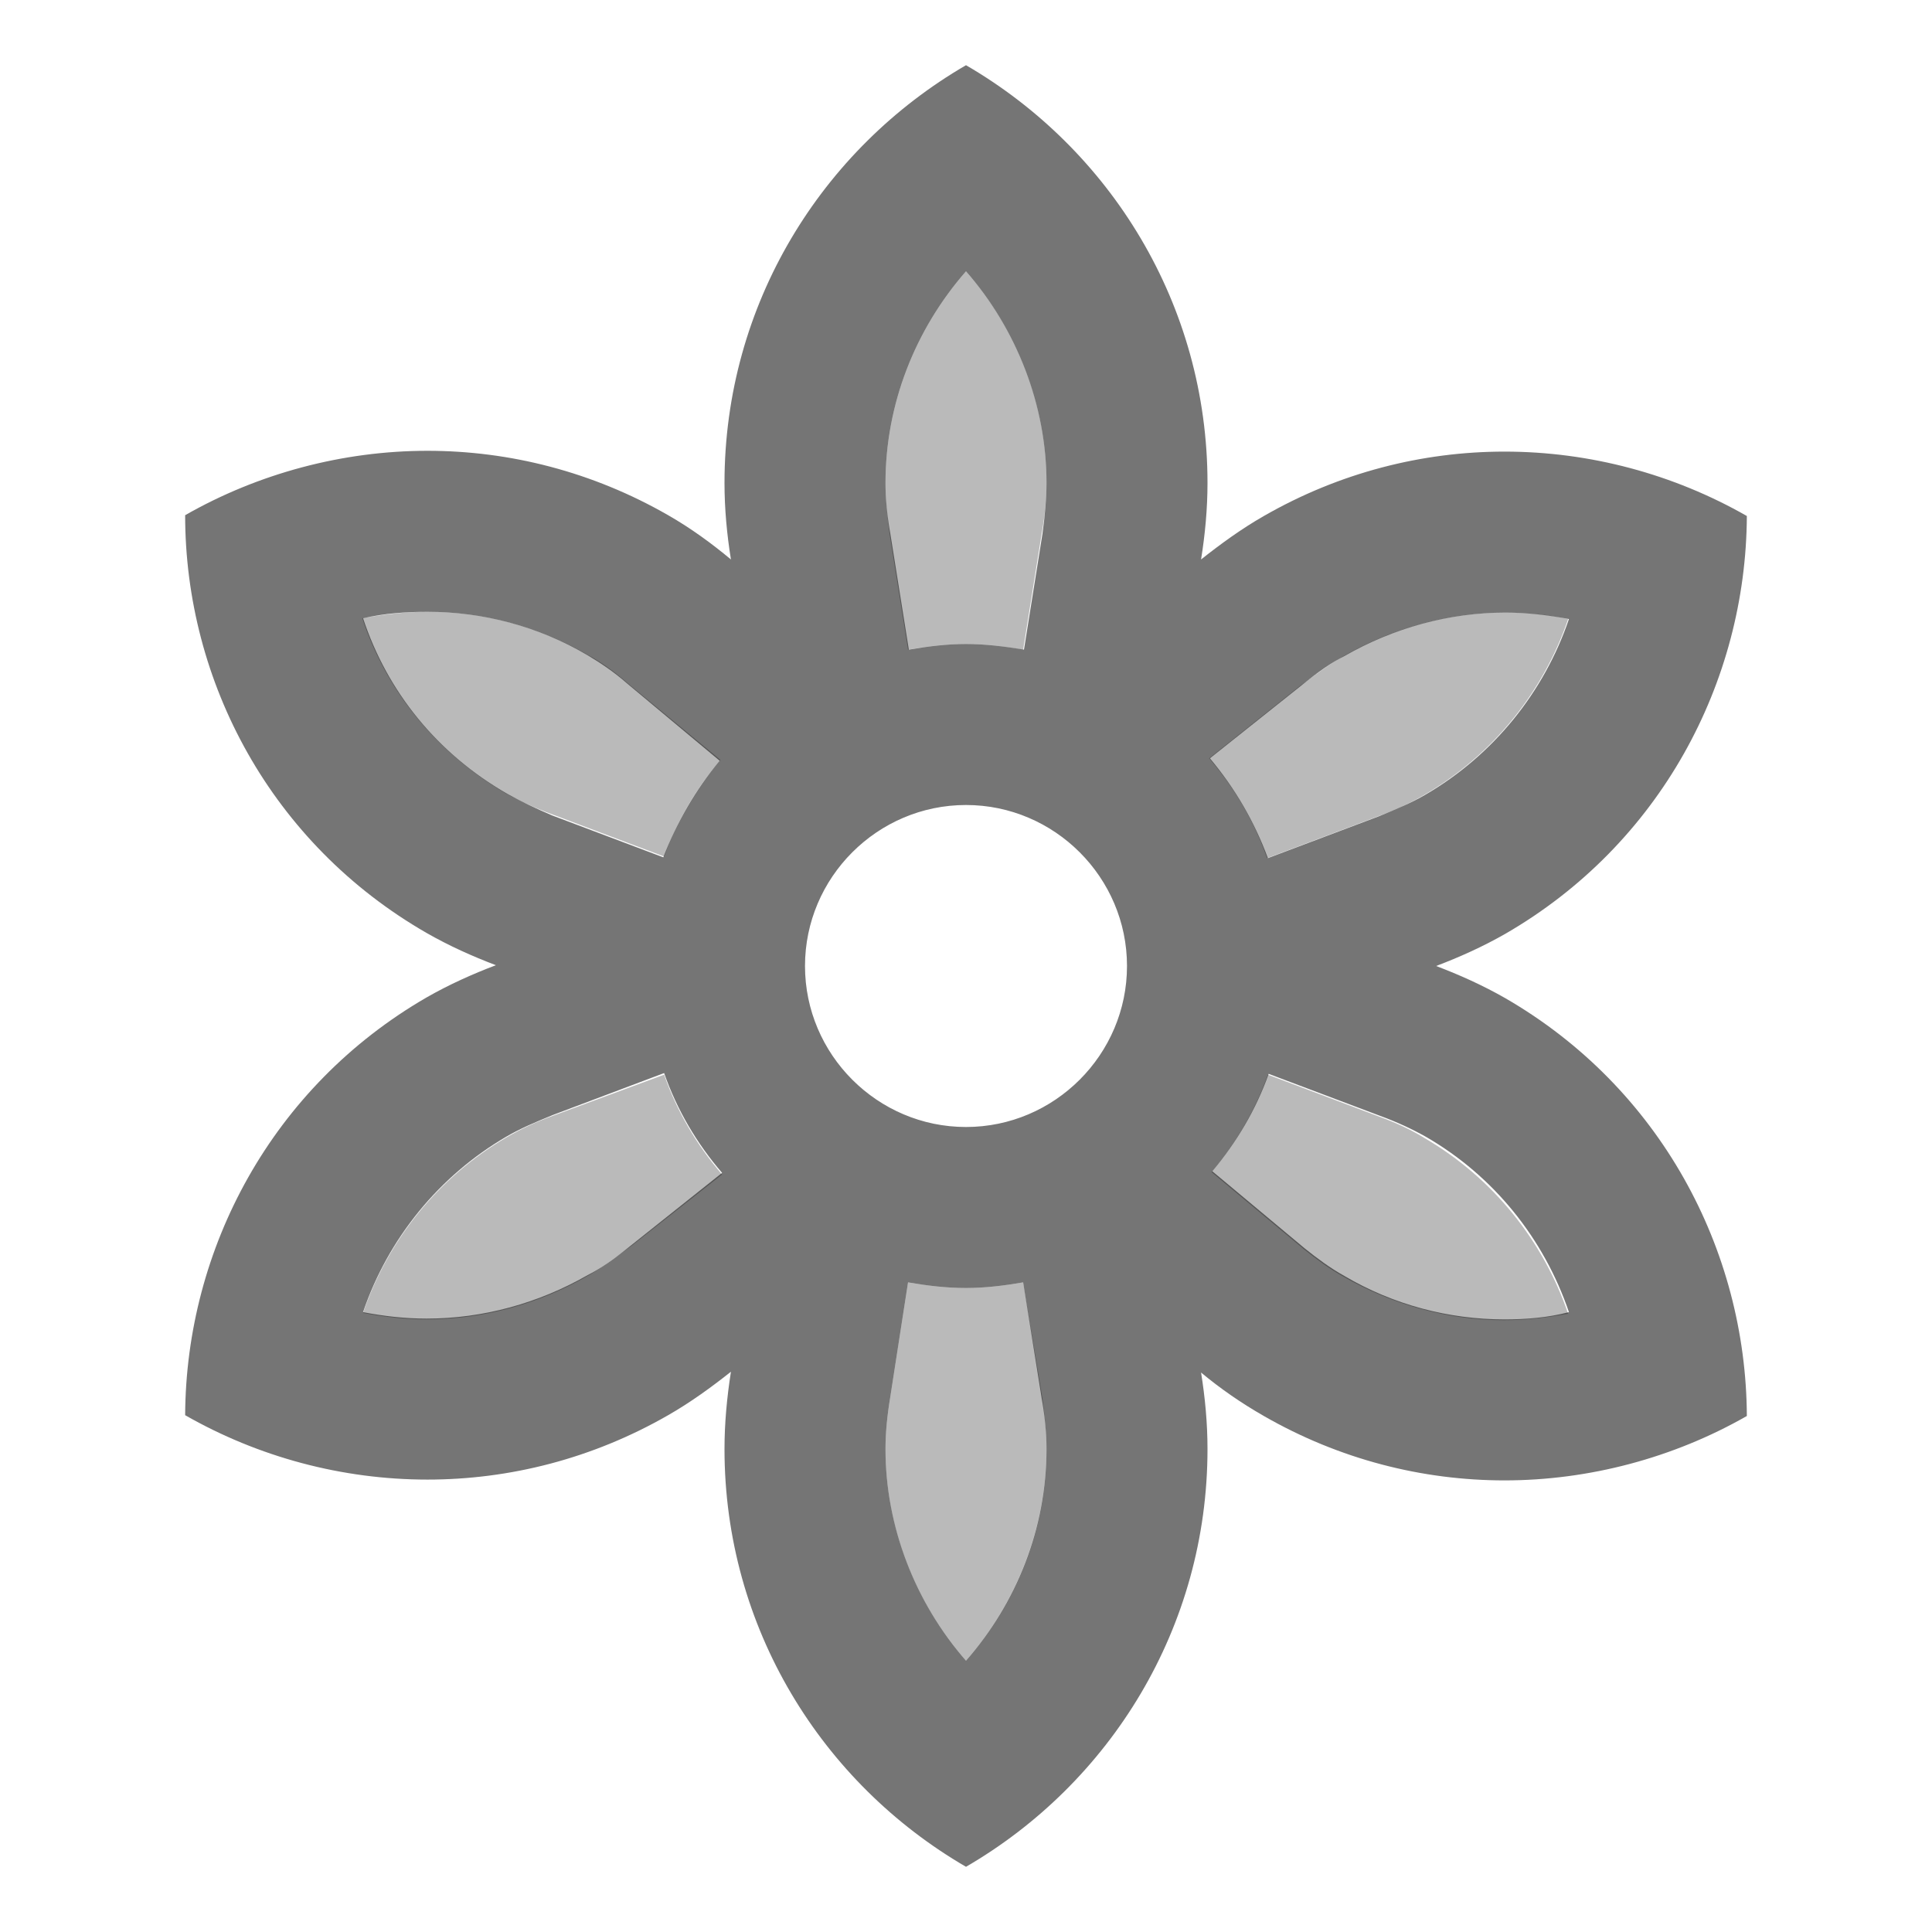 <svg width="1em" height="1em" viewBox="0 0 24 24" fill="none" xmlns="http://www.w3.org/2000/svg">
<g id="filter_vintage_24px">
<g id="&#226;&#134;&#179; Light Color">
<path id="Mask" opacity="0.5" d="M18.69 7.61C17.99 7.61 17.3 7.8 16.69 8.15C16.53 8.24 16.37 8.36 16.15 8.52L15.02 9.42C15.33 9.78 15.58 10.2 15.74 10.66L17.12 10.14C17.34 10.06 17.53 9.97 17.7 9.87C18.54 9.38 19.17 8.6 19.48 7.69C19.22 7.63 18.96 7.61 18.69 7.61Z" fill="currentColor" fill-opacity="0.54"/>
</g>
<g id="&#226;&#134;&#179; Light Color_2">
<path id="Mask_2" opacity="0.5" d="M17.13 13.87L15.75 13.35C15.59 13.8 15.35 14.2 15.05 14.56L16.2 15.52C16.35 15.64 16.51 15.76 16.69 15.86C17.3 16.21 17.99 16.4 18.68 16.4C18.95 16.4 19.21 16.37 19.48 16.32C19.17 15.41 18.54 14.63 17.7 14.14C17.54 14.04 17.35 13.95 17.13 13.87Z" fill="currentColor" fill-opacity="0.54"/>
</g>
<g id="&#226;&#134;&#179; Light Color_3">
<path id="Mask_3" opacity="0.5" d="M11 6C11 6.19 11.02 6.41 11.05 6.63L11.28 8.07C11.52 8.03 11.76 8 12 8C12.24 8 12.48 8.03 12.71 8.07L12.94 6.63C12.98 6.41 13 6.19 13 6C13 5.02 12.63 4.09 12 3.37C11.37 4.09 11 5.02 11 6Z" fill="currentColor" fill-opacity="0.54"/>
</g>
<g id="&#226;&#134;&#179; Light Color_4">
<path id="Mask_4" opacity="0.5" d="M12.71 15.93C12.48 15.97 12.24 16 12 16C11.75 16 11.51 15.97 11.28 15.93L11.06 17.35C11.02 17.59 11 17.8 11 18C11 18.98 11.37 19.91 12 20.63C12.63 19.91 13 18.97 13 18C13 17.81 12.98 17.59 12.95 17.37L12.71 15.93Z" fill="currentColor" fill-opacity="0.54"/>
</g>
<g id="&#226;&#134;&#179; Light Color_5">
<path id="Mask_5" opacity="0.5" d="M6.87 10.12L8.25 10.64C8.41 10.2 8.65 9.79 8.95 9.44L7.8 8.49C7.63 8.34 7.46 8.22 7.31 8.14C6.69 7.78 6.01 7.6 5.31 7.6C5.04 7.6 4.77 7.63 4.5 7.68C4.8 8.59 5.43 9.36 6.29 9.86C6.46 9.95 6.65 10.04 6.87 10.12Z" fill="currentColor" fill-opacity="0.54"/>
</g>
<g id="&#226;&#134;&#179; Light Color_6">
<path id="Mask_6" opacity="0.5" d="M6.87 13.86C6.65 13.94 6.46 14.03 6.29 14.13C5.45 14.62 4.82 15.4 4.51 16.31C4.77 16.36 5.03 16.39 5.3 16.39C6 16.39 6.69 16.2 7.3 15.85C7.46 15.76 7.62 15.64 7.84 15.48L8.97 14.59C8.66 14.23 8.41 13.81 8.25 13.35L6.87 13.86Z" fill="currentColor" fill-opacity="0.54"/>
</g>
<g id="&#226;&#134;&#179; Dark Color">
<path id="Mask_7" fill-rule="evenodd" clip-rule="evenodd" d="M17.84 12C18.13 12.11 18.42 12.24 18.7 12.4C20.62 13.51 21.69 15.52 21.7 17.59C20.79 18.11 19.74 18.39 18.69 18.39C17.67 18.39 16.64 18.13 15.7 17.59C15.42 17.43 15.16 17.25 14.92 17.05C14.97 17.36 15 17.68 15 18C15 20.22 13.79 22.15 12 23.19C10.21 22.15 9 20.22 9 18C9 17.68 9.03 17.36 9.08 17.04C8.84 17.23 8.58 17.42 8.3 17.58C7.36 18.12 6.33 18.38 5.31 18.38C4.25 18.38 3.21 18.1 2.3 17.58C2.31 15.51 3.38 13.5 5.3 12.39C5.58 12.23 5.87 12.1 6.16 11.99C5.87 11.88 5.58 11.75 5.3 11.59C3.37 10.48 2.3 8.47 2.3 6.4C3.21 5.88 4.26 5.6 5.31 5.6C6.33 5.6 7.36 5.86 8.3 6.4C8.58 6.56 8.84 6.75 9.08 6.95C9.03 6.64 9 6.32 9 6C9 3.78 10.21 1.85 12 0.81C13.79 1.85 15 3.78 15 6C15 6.32 14.97 6.64 14.92 6.95C15.16 6.76 15.42 6.57 15.7 6.41C16.64 5.87 17.67 5.61 18.69 5.61C19.75 5.61 20.79 5.89 21.7 6.41C21.69 8.48 20.62 10.49 18.7 11.6C18.42 11.76 18.13 11.89 17.84 12ZM5.31 7.6C5.04 7.6 4.77 7.62 4.51 7.68C4.81 8.59 5.43 9.36 6.3 9.86C6.46 9.95 6.65 10.04 6.86 10.13L8.24 10.65C8.41 10.21 8.64 9.81 8.94 9.45L7.79 8.49C7.62 8.34 7.45 8.23 7.3 8.14C6.69 7.78 6 7.6 5.31 7.6ZM7.84 15.47C7.63 15.64 7.46 15.76 7.3 15.84C6.69 16.19 6 16.38 5.3 16.38C5.03 16.38 4.77 16.35 4.51 16.3C4.82 15.39 5.45 14.61 6.29 14.12C6.46 14.02 6.65 13.94 6.87 13.85L8.25 13.33C8.41 13.79 8.66 14.21 8.97 14.57L7.84 15.47ZM13 6C13 5.03 12.63 4.09 12 3.37C11.37 4.09 11 5.02 11 6C11 6.19 11.02 6.41 11.06 6.63L11.29 8.07C11.52 8.03 11.76 8 12 8C12.24 8 12.48 8.03 12.72 8.07L12.95 6.63C12.98 6.41 13 6.19 13 6ZM12 20.63C11.37 19.91 11 18.97 11 18C11 17.8 11.02 17.59 11.06 17.35L11.28 15.93C11.51 15.97 11.75 16 12 16C12.24 16 12.48 15.97 12.71 15.93L12.94 17.37C12.98 17.59 13 17.81 13 18C13 18.98 12.63 19.91 12 20.63ZM10 12C10 13.1 10.9 14 12 14C13.1 14 14 13.1 14 12C14 10.9 13.1 10 12 10C10.9 10 10 10.9 10 12ZM16.16 8.52C16.37 8.35 16.54 8.23 16.7 8.15C17.31 7.8 18 7.61 18.7 7.61C18.97 7.61 19.23 7.64 19.49 7.69C19.18 8.6 18.55 9.38 17.71 9.87C17.54 9.97 17.35 10.05 17.13 10.14L15.75 10.66C15.58 10.2 15.34 9.79 15.03 9.42L16.16 8.52ZM16.7 15.85C17.31 16.21 18 16.39 18.69 16.39C18.95 16.39 19.22 16.37 19.49 16.3C19.18 15.39 18.56 14.61 17.71 14.12C17.55 14.03 17.36 13.94 17.14 13.86L15.76 13.34C15.6 13.79 15.36 14.19 15.06 14.55L16.21 15.51C16.36 15.63 16.52 15.75 16.7 15.85Z" fill="currentColor" fill-opacity="0.54"/>
</g>
</g>
</svg>
